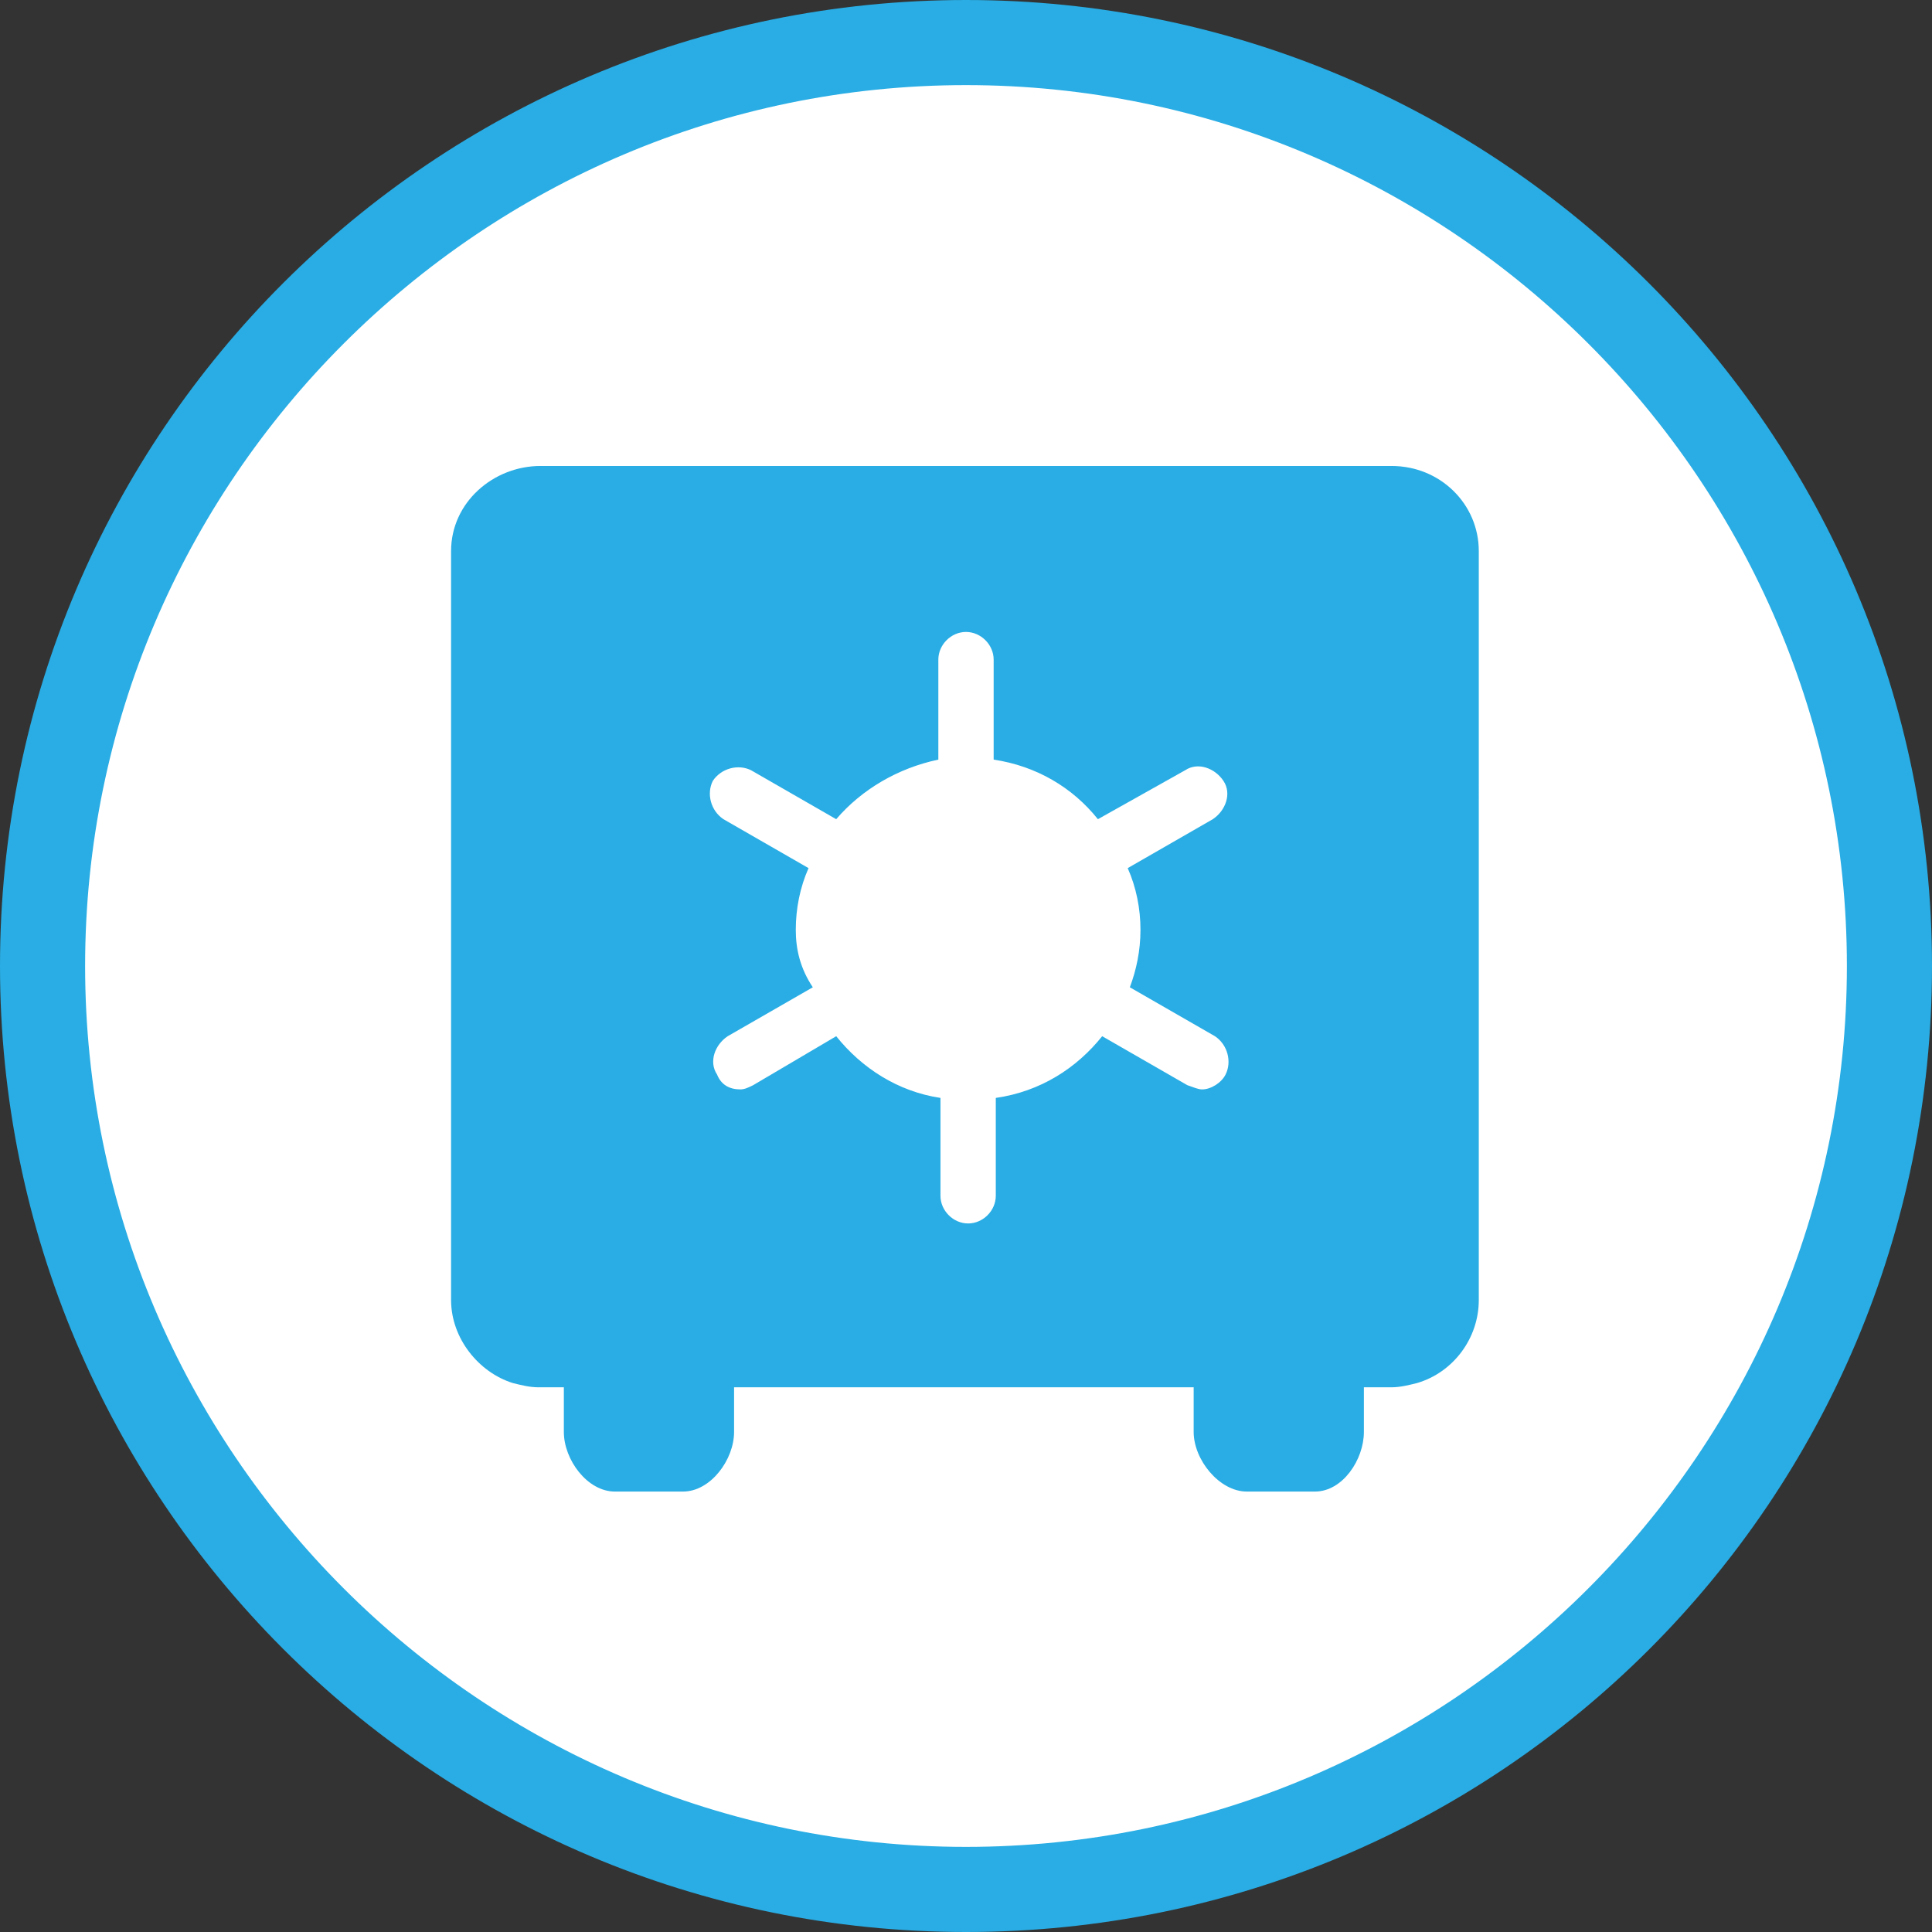 <?xml version="1.0" encoding="utf-8"?>
<!-- Generator: Adobe Illustrator 19.2.0, SVG Export Plug-In . SVG Version: 6.00 Build 0)  -->
<svg version="1.1" id="Layer_1" xmlns="http://www.w3.org/2000/svg" xmlns:xlink="http://www.w3.org/1999/xlink" x="0px" y="0px"
	 viewBox="0 0 90.8 90.8" style="enable-background:new 0 0 90.8 90.8;" xml:space="preserve">
<rect x="0" y="0" width="90.8" height="90.8" fill="#333333" stroke="none"/>
<style type="text/css">
	.st0{fill:#FFFFFF;}
	.st1{fill:#29ADE4;}
</style>
<g>
	<path class="st0" d="M45.4,88.7C21.5,88.7,2,69.3,2,45.3C2,21.4,21.4,1.9,45.4,1.9c23.9,0,43.4,19.4,43.4,43.4
		C88.8,69.2,69.3,88.7,45.4,88.7z"/>
	<path class="st1" d="M45.4,4c22.8,0,41.4,18.6,41.4,41.4S68.2,86.8,45.4,86.8S4,68.2,4,45.4S22.6,4,45.4,4 M45.4,0
		C20.4,0,0,20.3,0,45.4c0,25,20.3,45.4,45.4,45.4s45.4-20.3,45.4-45.4S70.4,0,45.4,0L45.4,0z"/>
</g>
<g>
	<path class="st1" d="M65.4,21.9h-40c-2.2,0-4.2,1.7-4.2,4v35.2c0,1.8,1.3,3.4,2.9,3.9c0.4,0.1,0.8,0.2,1.2,0.2h1.2v2.1
		c0,1.3,1.1,2.8,2.4,2.8h3.2c1.3,0,2.4-1.5,2.4-2.8v-2.1h21.6v2.1c0,1.3,1.2,2.8,2.5,2.8h3.2c1.3,0,2.3-1.5,2.3-2.8v-2.1h1.3
		c0.4,0,0.8-0.1,1.2-0.2c1.7-0.5,2.9-2.1,2.9-3.9V25.9C69.5,23.7,67.7,21.9,65.4,21.9L65.4,21.9z M37.4,43.7c0-1,0.2-2,0.6-2.9
		l-4-2.3c-0.6-0.4-0.8-1.2-0.5-1.8c0.4-0.6,1.2-0.8,1.8-0.5l4,2.3c1.2-1.4,2.9-2.4,4.8-2.8V31c0-0.7,0.6-1.3,1.3-1.3
		s1.3,0.6,1.3,1.3v4.7c2,0.3,3.7,1.3,4.9,2.8l4.1-2.3c0.6-0.4,1.4-0.1,1.8,0.5c0.4,0.6,0.1,1.4-0.5,1.8l-4,2.3
		c0.4,0.9,0.6,1.9,0.6,2.9s-0.2,1.9-0.5,2.7l4,2.3c0.6,0.4,0.8,1.2,0.5,1.8c-0.2,0.4-0.7,0.7-1.1,0.7c-0.2,0-0.4-0.1-0.7-0.2l-4-2.3
		c-1.2,1.5-2.9,2.6-5,2.9v4.6c0,0.7-0.6,1.3-1.3,1.3s-1.3-0.6-1.3-1.3v-4.6c-2-0.3-3.7-1.4-4.9-2.9L35.4,51
		c-0.2,0.1-0.4,0.2-0.6,0.2c-0.5,0-0.9-0.2-1.1-0.7c-0.4-0.6-0.1-1.4,0.5-1.8l4-2.3C37.6,45.5,37.4,44.6,37.4,43.7L37.4,43.7z"/>
</g>
</svg>
